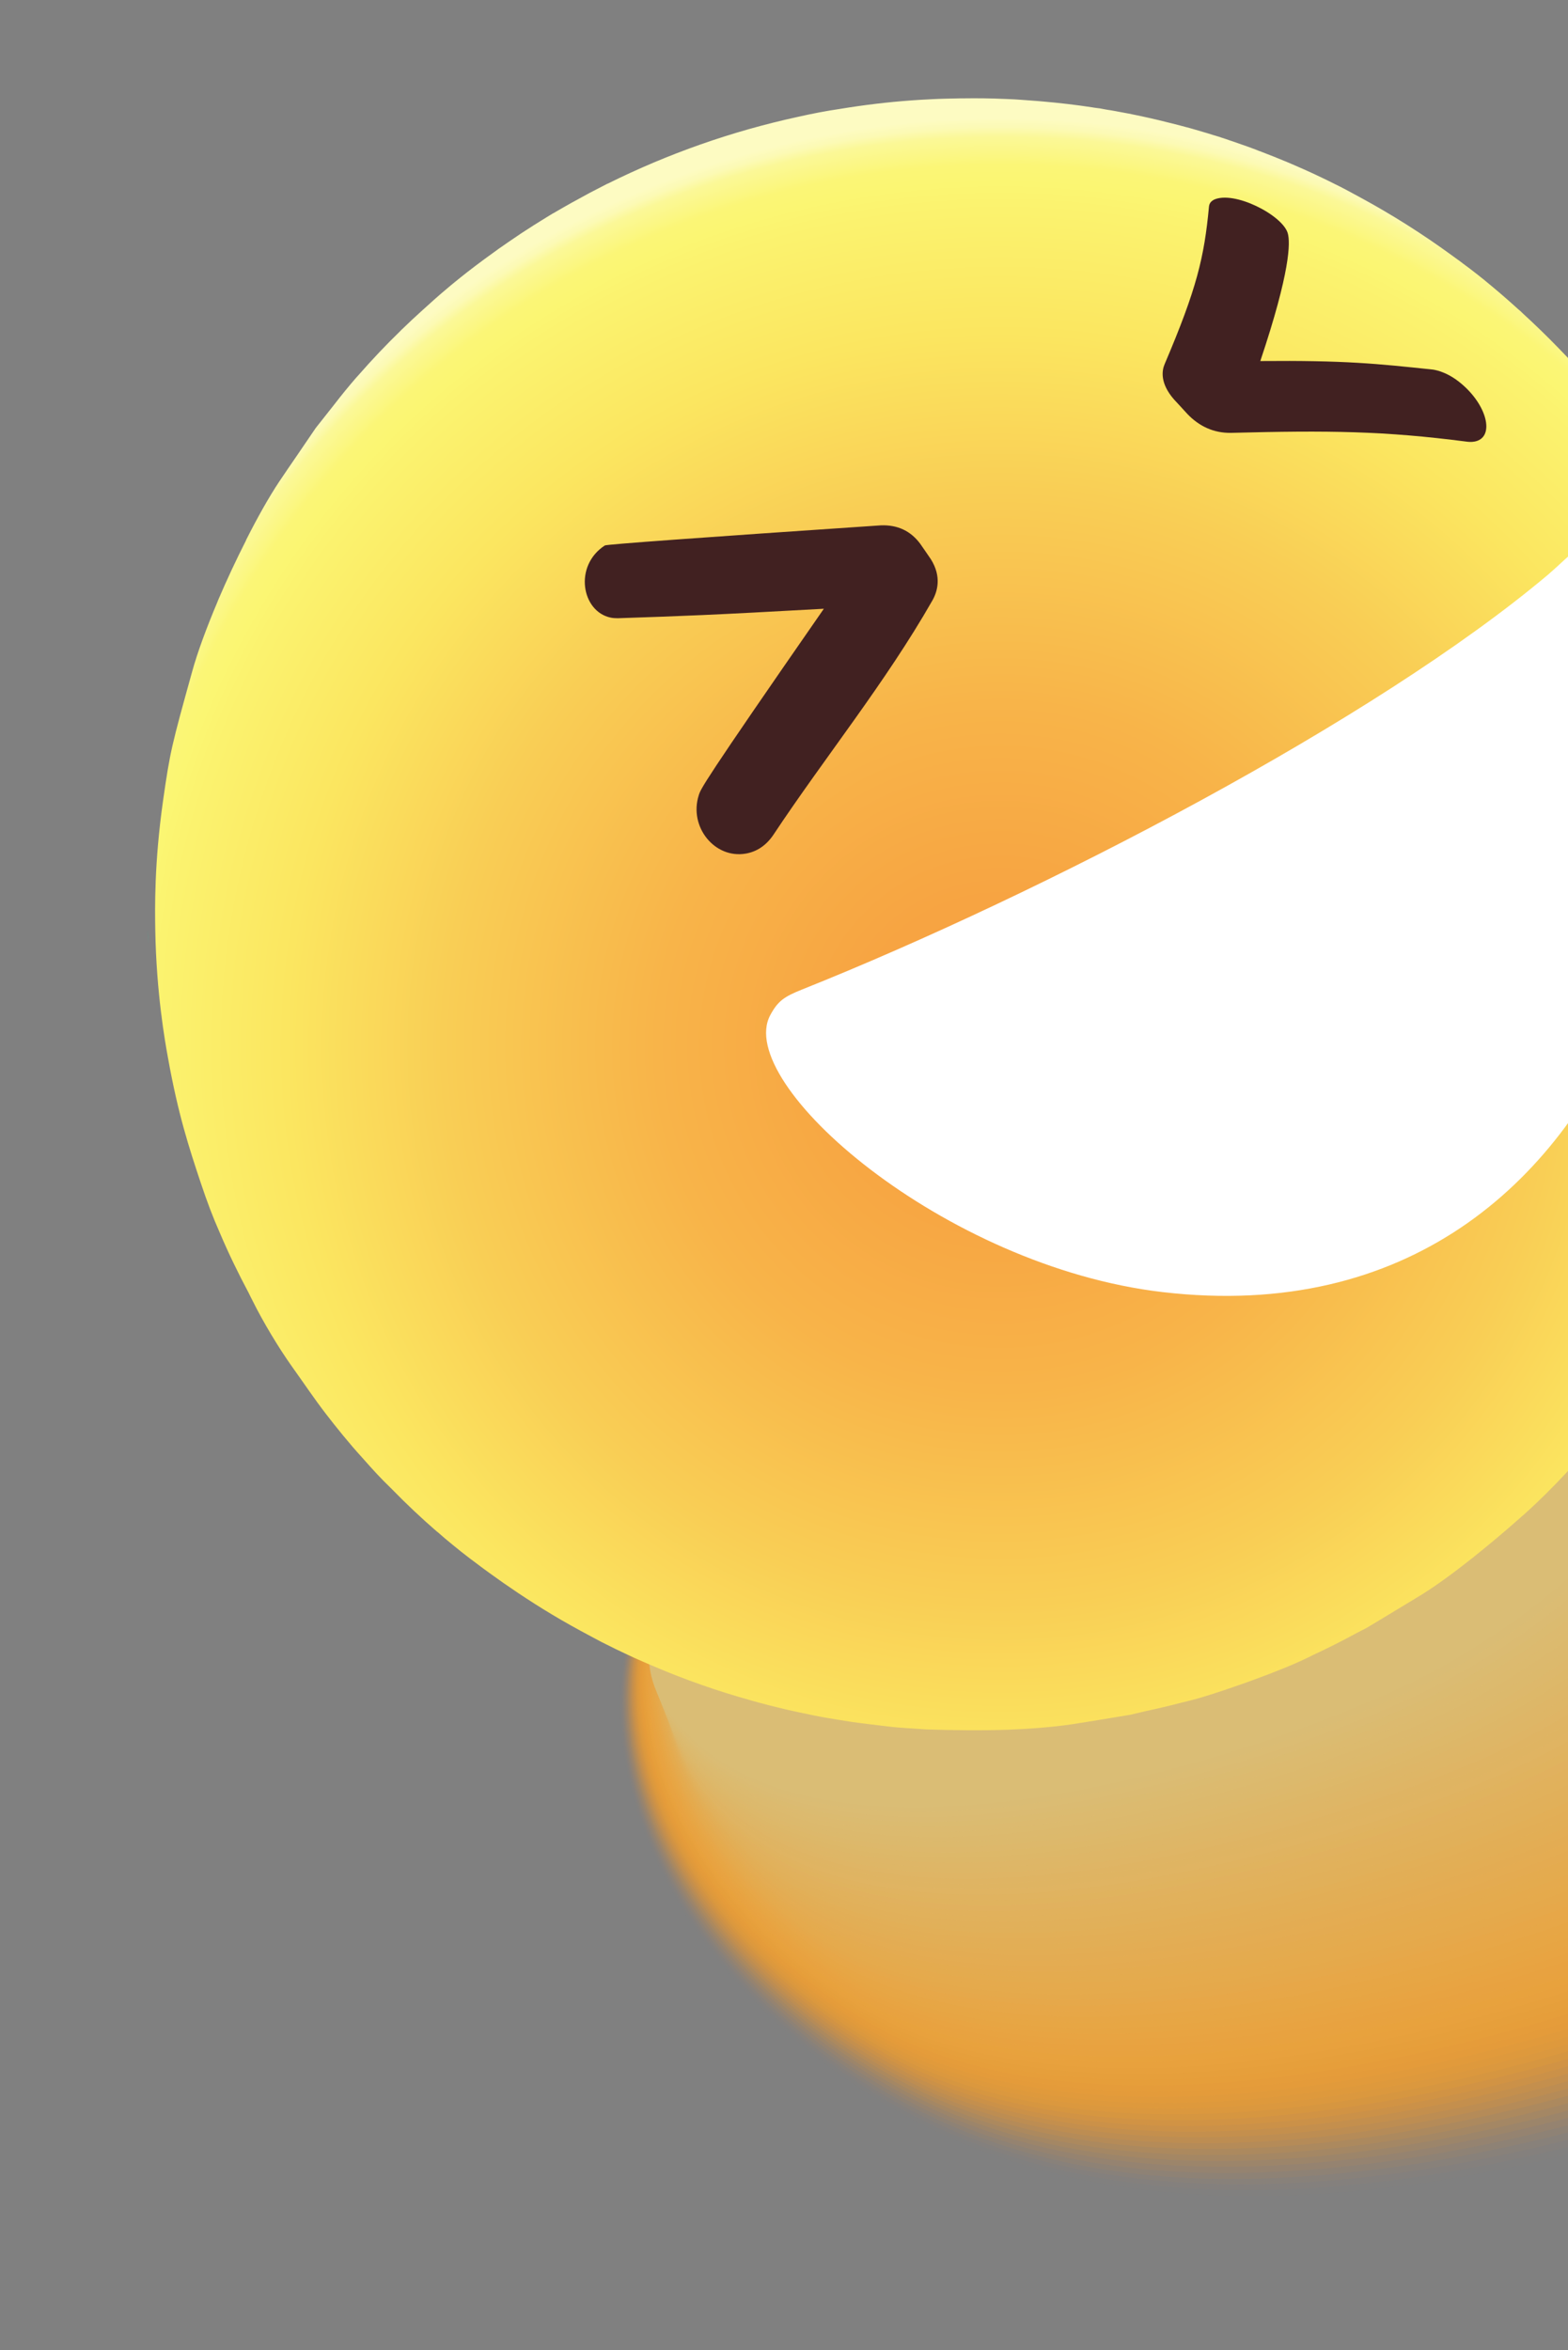 <svg width="317" height="475" viewBox="0 0 317 475" fill="none" xmlns="http://www.w3.org/2000/svg">
<rect x="0" y="0" width="317" height="475" fill="#808080" stroke="none"/>
<g style="mix-blend-mode:multiply">
<g style="mix-blend-mode:multiply" opacity="0.01">
<path d="M215.846 233.678C316.384 177.77 485.385 183.086 490.013 290.128C492.464 343.657 439.506 389.644 382.546 413.476C349.73 427.19 314.619 438.136 280.791 442.165C249.903 445.939 219.915 443.932 194.064 432.961C158.156 417.732 124.597 382.488 125.294 342.973C125.973 300.667 173.222 257.39 215.843 233.697L215.846 233.678Z" fill="#F09725"/>
</g>
<g style="mix-blend-mode:multiply" opacity="0.03">
<path d="M215.601 234.2C315.499 178.804 482.68 184.124 487.67 289.887C490.171 343.027 437.499 388.793 381.082 412.398C348.62 425.979 313.808 436.747 280.264 440.871C249.211 444.703 218.872 442.809 193.085 431.648C157.664 416.324 124.683 381.51 125.573 342.336C126.511 300.479 173.268 257.653 215.603 234.181L215.601 234.2Z" fill="#EF9726"/>
</g>
<g style="mix-blend-mode:multiply" opacity="0.04">
<path d="M215.336 234.72C314.576 179.833 480.114 185.16 485.325 289.665C487.951 342.445 435.472 387.94 379.613 411.359C347.504 424.807 313.004 435.456 279.75 439.638C248.545 443.569 217.858 441.769 192.096 430.413C157.159 415.013 124.739 380.607 125.826 341.756C126.983 300.341 173.283 257.991 215.336 234.72V234.72Z" fill="#EF9827"/>
</g>
<g style="mix-blend-mode:multiply" opacity="0.06">
<path d="M215.091 235.243C313.689 180.886 477.549 186.195 482.982 289.424C485.736 341.825 433.464 387.089 378.127 410.298C346.371 423.613 312.186 434.125 279.221 438.364C246.256 442.602 216.83 440.688 191.112 429.14C156.66 413.663 124.801 379.666 126.1 341.158C127.478 300.187 173.324 258.293 215.089 235.262L215.091 235.243Z" fill="#EF9829"/>
</g>
<g style="mix-blend-mode:multiply" opacity="0.07">
<path d="M214.826 235.763C312.766 181.915 474.982 187.231 480.636 289.203C483.518 341.224 431.437 386.235 376.657 409.259C345.255 422.442 311.402 432.837 278.69 437.109C245.978 441.38 215.779 439.623 190.128 427.866C156.16 412.313 124.862 378.724 126.358 340.538C127.955 300.011 173.328 258.57 214.826 235.763Z" fill="#EE992A"/>
</g>
<g style="mix-blend-mode:multiply" opacity="0.08">
<path d="M214.584 236.266C311.884 182.929 472.439 188.25 478.296 288.942C481.306 340.584 429.433 385.365 375.196 408.161C344.15 421.192 310.605 431.489 278.183 435.817C246.486 440.04 214.773 438.525 189.166 426.576C155.681 410.965 124.946 377.765 126.635 339.921C128.433 299.835 173.368 258.872 214.584 236.266V236.266Z" fill="#EE992B"/>
</g>
<g style="mix-blend-mode:multiply" opacity="0.1">
<path d="M214.339 236.788C310.978 183.98 469.873 189.286 475.973 288.703C479.11 339.966 427.428 384.495 373.749 407.105C343.037 420.001 309.824 430.182 277.693 434.548C245.562 438.913 213.784 437.448 188.201 425.305C155.201 409.618 125.007 376.824 126.929 339.325C128.945 299.703 173.428 259.177 214.358 236.79L214.339 236.788Z" fill="#EE9A2C"/>
</g>
<g style="mix-blend-mode:multiply" opacity="0.11">
<path d="M214.074 237.308C310.074 185.012 467.307 190.322 473.608 288.479C476.873 339.363 425.398 383.661 372.241 406.061C341.882 418.824 308.981 428.887 277.123 433.287C245.264 437.688 212.714 436.381 187.176 424.046C154.657 408.302 125.027 375.896 127.145 338.72C129.381 299.541 173.41 259.471 214.052 237.325L214.074 237.308Z" fill="#EE9A2D"/>
</g>
<g style="mix-blend-mode:multiply" opacity="0.13">
<path d="M213.829 237.83C309.19 186.046 464.76 191.36 471.265 288.238C474.656 338.762 423.374 382.788 370.777 404.983C340.771 417.613 308.182 427.558 276.616 431.996C245.049 436.434 211.705 435.302 186.217 422.736C154.177 406.955 125.113 374.918 127.424 338.083C129.861 299.345 173.434 259.751 213.813 237.809L213.829 237.83Z" fill="#ED9B2E"/>
</g>
<g style="mix-blend-mode:multiply" opacity="0.14">
<path d="M213.585 238.353C308.287 187.077 462.233 192.401 468.94 288.019C472.458 338.163 421.384 381.959 369.328 403.947C339.675 416.444 307.417 426.273 276.121 430.765C244.825 435.258 210.711 434.265 185.267 421.506C153.69 405.666 125.189 374.018 127.736 337.51C130.392 299.216 173.511 260.077 213.604 238.355L213.585 238.353Z" fill="#ED9B2F"/>
</g>
<g style="mix-blend-mode:multiply" opacity="0.15">
<path d="M213.32 238.873C307.38 188.128 459.667 193.437 466.577 287.775C470.223 337.541 419.339 381.083 367.842 402.886C338.542 415.25 306.594 424.98 275.592 429.491C244.59 434.001 209.68 433.203 184.263 420.23C153.166 404.352 125.231 373.074 127.971 336.907C130.845 299.076 173.512 260.374 213.317 238.892L213.32 238.873Z" fill="#ED9C31"/>
</g>
<g style="mix-blend-mode:multiply" opacity="0.17">
<path d="M213.077 239.376C306.479 189.14 457.123 194.456 464.256 287.517C468.03 336.903 417.354 380.215 366.38 401.788C337.434 414.02 305.798 423.632 275.068 428.177C242.4 433.028 208.676 432.085 183.284 418.917C152.664 403.022 125.297 372.093 128.233 336.248C131.308 298.858 173.538 260.635 213.06 239.354L213.077 239.376Z" fill="#EC9D32"/>
</g>
<g style="mix-blend-mode:multiply" opacity="0.18">
<path d="M212.832 239.898C305.594 190.174 454.596 195.497 461.911 287.295C465.81 336.322 415.327 379.362 364.911 400.749C336.299 412.846 304.994 422.342 274.553 426.944C241.715 431.891 207.659 431.065 182.317 417.666C152.176 401.733 125.356 371.171 128.525 335.673C131.819 298.726 173.575 260.956 212.832 239.898V239.898Z" fill="#EC9D33"/>
</g>
<g style="mix-blend-mode:multiply" opacity="0.2">
<path d="M212.587 240.421C304.688 191.225 452.069 196.538 459.587 287.057C463.634 335.706 413.339 378.514 363.464 399.693C335.208 411.638 304.229 421.057 274.064 425.675C241.074 430.721 206.667 430.008 181.372 416.397C151.709 400.446 125.454 370.254 128.819 335.077C132.311 298.591 173.635 261.261 212.604 240.443L212.587 240.421Z" fill="#EC9E34"/>
</g>
<g style="mix-blend-mode:multiply" opacity="0.21">
<path d="M212.344 240.924C303.806 192.24 449.525 197.557 457.245 286.816C461.419 335.086 411.314 377.641 362 398.615C334.097 410.427 303.43 419.728 273.537 424.381C240.374 429.544 205.658 428.929 180.371 415.102C151.165 399.13 125.479 369.288 129.059 334.435C132.639 299.583 173.642 261.519 212.325 240.921L212.344 240.924Z" fill="#EB9E35"/>
</g>
<g style="mix-blend-mode:multiply" opacity="0.23">
<path d="M212.1 241.446C302.922 193.273 446.998 198.598 454.921 286.577C459.221 334.487 409.327 376.792 360.553 397.559C333.003 409.238 302.646 418.44 273.047 423.111C239.733 428.373 204.666 427.872 179.428 413.814C150.7 397.824 125.582 368.332 129.375 333.823C133.289 298.222 173.721 261.826 212.121 241.429L212.1 241.446Z" fill="#EB9F36"/>
</g>
<g style="mix-blend-mode:multiply" opacity="0.24">
<path d="M211.854 241.969C302.018 194.305 444.49 199.641 452.576 286.355C457.003 333.886 407.299 375.939 359.064 396.518C331.868 408.064 301.82 417.167 272.513 421.875C239.026 427.254 203.65 426.851 178.439 412.579C150.185 396.591 125.619 367.426 129.627 333.242C133.636 299.058 173.74 262.144 211.852 241.988L211.854 241.969Z" fill="#EB9F37"/>
</g>
<g style="mix-blend-mode:multiply" opacity="0.25">
<path d="M211.612 242.472C301.134 195.339 441.966 200.662 450.236 286.095C454.81 333.249 405.295 375.068 357.603 395.42C330.76 406.834 301.043 415.821 271.99 420.562C238.349 426.059 202.624 425.75 177.461 411.266C149.664 395.258 125.683 366.465 129.908 332.605C134.239 297.909 173.766 262.405 211.612 242.472V242.472Z" fill="#EAA039"/>
</g>
<g style="mix-blend-mode:multiply" opacity="0.27">
<path d="M211.367 242.994C300.23 196.37 439.439 201.703 447.912 285.856C452.612 332.651 403.29 374.198 356.156 394.364C329.647 405.643 300.259 414.534 271.5 419.292C237.688 424.886 201.649 424.715 176.496 409.995C149.174 393.989 125.744 365.524 130.184 331.988C134.714 297.752 173.806 262.707 211.369 242.975L211.367 242.994Z" fill="#EAA03A"/>
</g>
<g style="mix-blend-mode:multiply" opacity="0.28">
<path d="M211.144 243.5C299.368 197.387 436.953 202.729 445.589 285.617C450.436 332.035 401.304 373.33 354.709 393.308C328.553 404.454 299.474 413.246 271.007 418.042C237.023 423.752 200.674 423.68 175.551 408.727C148.682 392.738 125.823 364.604 130.478 331.393C135.133 298.182 173.866 263.011 211.141 243.519L211.144 243.5Z" fill="#EAA13B"/>
</g>
<g style="mix-blend-mode:multiply" opacity="0.3">
<path d="M210.899 244.022C298.462 198.438 434.446 203.773 443.266 285.379C448.238 331.437 399.297 372.479 353.245 392.23C327.442 403.243 298.693 411.939 270.481 416.748C236.343 422.577 199.643 422.618 174.57 407.434C148.175 391.447 125.887 363.643 130.755 330.776C135.683 297.441 173.909 263.294 210.899 244.022V244.022Z" fill="#E9A23C"/>
</g>
<g style="mix-blend-mode:multiply" opacity="0.31">
<path d="M210.656 244.525C297.58 199.453 431.941 204.797 440.923 285.138C446.042 330.819 397.292 371.609 351.779 391.172C326.329 402.052 297.889 410.649 269.972 415.476C235.663 421.402 198.649 421.58 173.605 406.163C148.562 390.745 125.948 362.701 131.032 330.158C136.116 297.616 173.93 263.593 210.656 244.525Z" fill="#E9A23D"/>
</g>
<g style="mix-blend-mode:multiply" opacity="0.32">
<path d="M210.431 245.05C296.696 200.487 429.453 205.843 438.619 284.901C443.864 330.223 395.304 370.76 350.351 390.118C325.257 400.846 297.143 409.367 269.499 414.229C235.036 420.273 197.691 420.567 172.658 404.913C147.625 389.26 126.024 361.801 131.324 329.582C136.651 297.15 173.987 263.917 210.426 245.089L210.431 245.05Z" fill="#E9A33E"/>
</g>
<g style="mix-blend-mode:multiply" opacity="0.34">
<path d="M210.188 245.553C295.814 201.501 426.948 206.867 436.279 284.641C441.671 329.586 393.301 369.87 348.889 389.021C324.149 399.616 296.344 408.038 268.994 412.918C234.358 419.078 196.701 419.491 171.701 403.584C146.68 387.675 126.093 360.801 131.628 328.909C137.162 297.018 174.057 264.144 210.21 245.536L210.188 245.553Z" fill="#E9A33F"/>
</g>
<g style="mix-blend-mode:multiply" opacity="0.35">
<path d="M209.965 246.059C294.949 202.538 424.482 207.895 433.975 284.405C439.512 328.992 391.314 369.022 347.442 387.965C323.036 398.425 295.558 406.77 268.485 411.645C233.695 417.925 195.687 418.451 170.736 402.313C146.169 386.422 126.172 359.881 131.902 328.311C137.633 296.742 174.095 264.465 209.965 246.059V246.059Z" fill="#E8A441"/>
</g>
<g style="mix-blend-mode:multiply" opacity="0.37">
<path d="M209.739 246.584C294.064 203.572 422.013 208.944 431.651 284.166C437.316 328.374 389.328 368.154 345.995 386.909C321.942 397.236 294.792 405.485 267.995 410.376C233.032 416.772 194.712 417.416 169.791 401.044C144.87 384.673 126.25 358.961 132.198 327.697C138.147 296.432 174.138 264.747 209.742 246.564L209.739 246.584Z" fill="#E8A442"/>
</g>
<g style="mix-blend-mode:multiply" opacity="0.38">
<path d="M209.516 247.089C293.202 204.589 419.546 209.973 429.328 283.927C435.137 327.778 387.32 367.303 344.551 385.833C320.851 396.028 294.011 404.178 267.505 409.106C232.388 415.621 193.735 416.4 168.848 399.756C143.962 383.112 126.333 358.003 132.514 327.084C138.636 296.475 174.219 265.035 209.536 247.092L209.516 247.089Z" fill="#E8A543"/>
</g>
<g style="mix-blend-mode:multiply" opacity="0.39">
<path d="M209.293 247.595C292.32 205.603 417.08 211.002 427.026 283.672C432.98 327.165 385.357 366.418 343.125 384.76C319.779 394.822 293.265 402.895 267.017 407.817C231.747 414.451 192.762 415.346 167.886 398.466C144.667 382.708 126.395 357.061 132.794 326.448C139.193 295.834 174.262 265.317 209.296 247.575L209.293 247.595Z" fill="#E7A544"/>
</g>
<g style="mix-blend-mode:multiply" opacity="0.41">
<path d="M209.07 248.1C291.456 206.639 414.614 212.03 424.703 283.433C430.804 326.55 383.35 365.567 341.659 383.702C318.666 393.631 292.461 401.605 266.508 406.545C231.065 413.295 191.746 414.325 166.922 397.195C144.152 381.475 126.454 356.139 133.068 325.85C139.683 295.561 174.303 265.619 209.051 248.098L209.07 248.1Z" fill="#E7A645"/>
</g>
<g style="mix-blend-mode:multiply" opacity="0.42">
<path d="M208.867 248.608C290.593 207.657 412.168 213.062 422.421 283.18C428.667 325.94 381.406 364.685 340.256 382.612C317.616 392.408 291.738 400.306 266.06 405.261C230.463 412.13 190.81 413.295 166.019 395.912C143.696 380.249 126.557 355.183 133.423 325.242C140.29 295.302 174.404 265.909 208.884 248.63L208.867 248.608Z" fill="#E7A646"/>
</g>
<g style="mix-blend-mode:multiply" opacity="0.44">
<path d="M208.641 249.133C289.728 208.693 409.718 214.113 420.098 282.941C426.491 325.324 379.398 363.834 338.809 381.556C316.525 391.2 290.954 399.018 265.55 403.989C229.78 410.974 189.813 412.277 165.056 394.621C143.182 379.016 126.618 354.241 133.703 324.606C140.58 295.814 174.447 266.192 208.643 249.114L208.641 249.133Z" fill="#E6A747"/>
</g>
<g style="mix-blend-mode:multiply" opacity="0.45">
<path d="M208.437 249.641C288.883 209.732 407.291 215.147 417.813 282.708C424.351 324.733 377.451 362.971 337.401 380.505C315.45 390.014 290.225 397.757 265.099 402.725C229.173 409.848 188.855 411.264 164.131 393.355C142.682 377.825 126.716 353.324 134.035 324.015C141.111 295.684 174.546 266.501 208.457 249.644L208.437 249.641Z" fill="#E6A849"/>
</g>
<g style="mix-blend-mode:multiply" opacity="0.46">
<path d="M208.234 250.149C288.021 210.749 404.866 216.161 415.512 282.452C422.195 324.12 375.466 362.103 335.956 379.429C314.359 388.805 289.463 396.453 264.609 401.455C228.529 408.697 187.875 410.268 163.186 392.086C142.184 376.613 126.794 352.404 134.332 323.4C141.87 294.397 174.608 266.786 208.231 250.169L208.234 250.149Z" fill="#E6A84A"/>
</g>
<g style="mix-blend-mode:multiply" opacity="0.48">
<path d="M208.03 250.657C287.178 211.768 402.459 217.197 413.228 282.218C420.077 323.512 373.519 361.24 334.55 378.359C313.307 387.602 288.717 395.17 264.141 400.169C227.888 407.527 186.919 409.235 162.263 390.801C141.687 375.402 126.878 351.445 134.648 322.788C142.081 295.374 174.668 267.091 208.028 250.677L208.03 250.657Z" fill="#E5A94B"/>
</g>
<g style="mix-blend-mode:multiply" opacity="0.49">
<path d="M207.827 251.165C286.316 212.785 400.032 218.231 410.926 281.963C417.92 322.899 371.534 360.372 333.126 377.286C312.235 386.396 287.972 393.888 263.673 398.882C227.264 406.378 185.942 408.22 161.342 389.496C141.212 374.174 126.981 350.489 134.988 322.139C142.996 293.79 174.774 267.342 207.849 251.148L207.827 251.165Z" fill="#E5A94C"/>
</g>
<g style="mix-blend-mode:multiply" opacity="0.51">
<path d="M207.623 251.673C285.47 213.824 397.624 219.268 408.622 281.727C415.78 322.308 369.568 359.507 331.698 376.232C311.161 385.21 287.204 392.622 263.202 397.615C226.617 405.247 184.962 407.224 160.397 388.227C140.692 372.98 127.039 349.567 135.282 321.544C143.075 295.026 174.834 267.646 207.62 251.693L207.623 251.673Z" fill="#E5AA4D"/>
</g>
<g style="mix-blend-mode:multiply" opacity="0.52">
<path d="M207.439 252.184C284.627 214.844 395.236 220.306 406.36 281.476C413.666 321.681 367.622 358.644 330.295 375.142C310.111 383.987 286.481 391.323 262.754 396.331C226.015 404.082 184.021 406.232 159.494 386.944C140.212 371.791 127.14 348.63 135.618 320.934C143.589 294.875 174.933 267.955 207.436 252.203L207.439 252.184Z" fill="#E5AA4E"/>
</g>
<g style="mix-blend-mode:multiply" opacity="0.54">
<path d="M207.257 252.675C283.806 215.846 392.872 221.309 404.081 281.204C411.55 321.054 365.68 357.742 328.892 374.052C309.042 382.762 285.76 390.004 262.289 395.025C225.394 402.914 183.046 405.197 158.576 385.62C139.72 370.54 127.226 347.652 135.961 320.266C144.111 294.665 175.042 268.187 207.26 252.655L207.257 252.675Z" fill="#E4AB4F"/>
</g>
<g style="mix-blend-mode:multiply" opacity="0.55">
<path d="M207.073 253.185C282.961 216.885 390.483 222.348 401.815 280.972C409.449 320.468 363.762 356.962 327.503 373.004C308.023 381.603 285.031 388.743 261.857 393.763C224.806 401.79 182.102 404.226 157.688 384.359C139.256 369.373 127.362 346.74 136.313 319.678C144.641 294.535 175.14 268.496 207.09 253.207L207.073 253.185Z" fill="#E4AB50"/>
</g>
<g style="mix-blend-mode:multiply" opacity="0.56">
<path d="M206.908 253.698C282.157 217.91 388.134 223.392 399.553 280.722C407.351 319.862 361.835 356.101 326.119 371.916C306.993 380.383 284.327 387.446 261.428 392.481C224.203 400.625 181.161 403.235 156.785 383.076C138.775 368.184 127.463 345.803 136.65 319.049C145.138 294.361 175.242 268.786 206.908 253.698V253.698Z" fill="#E4AC52"/>
</g>
<g style="mix-blend-mode:multiply" opacity="0.58">
<path d="M206.724 254.209C281.333 218.932 385.767 224.414 397.288 280.491C405.253 319.257 359.888 355.239 324.711 370.865C305.938 379.199 283.597 386.205 260.957 391.214C223.577 399.496 180.179 402.258 155.859 381.809C138.273 367.012 127.544 344.864 136.983 318.459C145.65 294.229 175.341 269.096 206.722 254.228L206.724 254.209Z" fill="#E3AD53"/>
</g>
<g style="mix-blend-mode:multiply" opacity="0.59">
<path d="M206.562 254.702C280.513 219.934 383.44 225.441 395.028 280.221C403.157 318.632 357.964 354.359 323.328 369.778C304.908 377.979 282.873 384.905 260.531 389.913C222.994 398.333 179.24 401.247 154.98 380.49C137.814 365.806 127.649 343.889 137.346 317.793C146.171 294.019 175.469 269.33 206.564 254.683L206.562 254.702Z" fill="#E3AD54"/>
</g>
<g style="mix-blend-mode:multiply" opacity="0.61">
<path d="M206.416 255.218C279.725 220.981 381.132 226.47 392.804 279.975C401.1 318.012 356.059 353.481 321.983 368.695C303.916 376.764 282.208 383.613 260.143 388.617C222.45 397.175 178.319 400.259 154.138 379.195C137.375 364.602 127.81 342.94 137.742 317.171C146.746 293.855 175.609 269.625 206.438 255.201L206.416 255.218Z" fill="#E3AE55"/>
</g>
<g style="mix-blend-mode:multiply" opacity="0.62">
<path d="M206.252 255.731C278.902 222.003 378.802 227.516 390.54 279.744C399.019 317.429 354.129 352.64 320.594 367.647C302.881 375.582 281.499 382.355 259.69 387.372C221.841 396.068 177.351 399.323 153.209 377.948C136.868 363.468 127.886 342.04 138.075 316.581C147.238 293.721 175.708 269.934 206.252 255.731V255.731Z" fill="#E2AE56"/>
</g>
<g style="mix-blend-mode:multiply" opacity="0.63">
<path d="M206.109 256.227C278.12 223.01 376.497 228.526 388.299 279.476C396.943 316.806 352.207 351.741 319.21 366.559C301.831 374.36 280.795 381.058 259.263 386.071C221.255 394.925 176.39 398.33 152.33 376.629C136.39 362.26 127.992 341.064 138.435 315.935C147.757 293.53 175.834 270.188 206.092 256.205L206.109 256.227Z" fill="#E2AF57"/>
</g>
<g style="mix-blend-mode:multiply" opacity="0.65">
<path d="M205.983 256.745C277.333 224.057 374.208 229.558 386.092 279.252C394.922 316.211 350.336 350.907 317.882 365.499C300.856 373.166 280.125 379.805 258.892 384.797C220.728 393.789 175.485 397.363 151.504 375.356C135.965 361.098 128.15 340.135 138.867 315.337C148.349 293.388 176.029 270.509 206.003 256.747L205.983 256.745Z" fill="#E2AF58"/>
</g>
<g style="mix-blend-mode:multiply" opacity="0.66">
<path d="M205.86 257.244C276.571 225.067 371.942 230.573 383.872 278.987C392.885 315.593 348.433 350.011 316.538 364.416C299.868 371.932 279.46 378.513 258.483 383.518C220.163 392.648 174.539 396.411 150.64 374.078C135.502 359.93 128.273 339.181 139.244 314.713C148.888 293.2 176.153 270.782 205.86 257.244V257.244Z" fill="#E1B05A"/>
</g>
<g style="mix-blend-mode:multiply" opacity="0.68">
<path d="M205.737 257.742C275.808 226.077 369.692 231.61 381.667 278.744C390.886 314.981 346.564 349.158 315.21 363.356C298.893 370.739 278.812 377.243 258.112 382.244C219.633 391.532 173.613 395.461 149.795 372.802C135.055 358.785 128.431 338.252 139.638 314.111C149.421 293.051 176.313 271.08 205.734 257.762L205.737 257.742Z" fill="#E1B05B"/>
</g>
<g style="mix-blend-mode:multiply" opacity="0.69">
<path d="M205.63 258.263C275.043 227.106 367.445 232.627 379.463 278.501C388.866 314.385 344.679 348.283 313.885 362.276C297.921 369.526 278.163 375.973 257.744 380.95C219.106 390.396 172.708 394.495 148.974 371.49C134.636 357.584 128.575 337.281 140.078 313.455C150.02 292.851 176.516 271.343 205.652 258.246L205.63 258.263Z" fill="#E1B15C"/>
</g>
<g style="mix-blend-mode:multiply" opacity="0.7">
<path d="M205.526 258.764C274.297 228.138 365.217 233.647 377.281 278.241C386.889 313.756 342.834 347.393 312.559 361.196C296.949 368.313 277.518 374.683 257.373 379.676C218.579 389.26 171.779 393.564 148.148 370.217C134.209 356.441 128.734 336.352 140.491 312.855C150.573 292.704 176.695 271.643 205.546 258.766L205.526 258.764Z" fill="#E1B15D"/>
</g>
<g style="mix-blend-mode:multiply" opacity="0.72">
<path d="M205.442 259.267C273.555 229.151 363.009 234.67 375.097 278C384.891 313.144 340.966 346.54 311.251 360.138C295.975 367.12 276.887 373.435 257.003 378.402C218.05 388.144 170.833 392.612 147.322 368.944C133.762 355.296 128.896 335.403 140.907 312.236C151.131 292.519 176.858 271.921 205.442 259.267V259.267Z" fill="#E0B25E"/>
</g>
<g style="mix-blend-mode:multiply" opacity="0.73">
<path d="M205.358 259.771C272.831 230.166 360.821 235.695 372.934 277.743C382.953 312.519 339.141 345.654 309.967 359.043C295.044 365.893 276.263 372.129 256.676 377.094C217.565 386.994 169.945 391.667 146.521 367.634C133.34 354.114 129.059 334.435 141.364 311.602C151.747 292.34 177.078 272.207 205.377 259.773L205.358 259.771Z" fill="#E0B35F"/>
</g>
<g style="mix-blend-mode:multiply" opacity="0.75">
<path d="M205.29 260.296C272.102 231.219 358.651 236.722 370.766 277.524C380.991 311.931 337.289 344.823 308.676 358.007C294.106 364.724 275.649 370.903 256.341 375.845C217.091 385.904 169.033 390.759 145.734 366.366C132.952 352.976 129.24 333.489 141.816 311.007C152.341 292.179 177.296 272.512 205.31 260.299L205.29 260.296Z" fill="#E0B360"/>
</g>
<g style="mix-blend-mode:multiply" opacity="0.76">
<path d="M205.226 260.802C271.398 232.237 356.485 237.73 368.604 277.266C379.054 311.307 335.464 343.936 307.37 356.93C293.156 363.494 275.023 369.616 255.971 374.571C216.562 384.788 168.063 389.843 144.908 365.093C132.505 351.831 129.401 332.541 142.232 310.388C152.897 292.013 177.478 272.792 205.206 260.8L205.226 260.802Z" fill="#DFB462"/>
</g>
<g style="mix-blend-mode:multiply" opacity="0.77">
<path d="M205.18 261.311C270.694 233.255 354.354 238.762 366.477 277.033C377.152 310.707 333.654 343.09 306.122 355.86C292.262 362.292 274.452 368.356 255.68 373.287C216.11 383.682 167.189 388.94 144.163 363.811C132.139 350.676 129.621 331.599 142.745 309.781C153.533 291.838 177.754 273.104 205.197 261.333L205.18 261.311Z" fill="#DFB463"/>
</g>
<g style="mix-blend-mode:multiply" opacity="0.79">
<path d="M205.154 261.822C270.028 234.277 352.248 239.758 364.353 276.781C375.253 310.088 331.868 342.208 304.875 354.79C291.368 361.089 273.882 367.095 255.39 372.004C215.68 382.558 166.28 388.012 143.4 362.506C131.734 349.516 129.806 330.614 143.224 309.131C154.154 291.62 177.979 273.351 205.156 261.802L205.154 261.822Z" fill="#DFB564"/>
</g>
<g style="mix-blend-mode:multiply" opacity="0.8">
<path d="M205.128 262.333C269.361 235.319 350.14 240.774 362.249 276.531C373.397 309.454 330.082 341.327 303.647 353.722C290.474 359.886 273.334 365.818 255.098 370.74C215.227 381.471 165.382 387.146 142.653 361.243C131.366 348.381 130.026 329.673 143.715 308.541C154.785 291.484 178.237 273.661 205.128 262.333V262.333Z" fill="#DEB565"/>
</g>
<g style="mix-blend-mode:multiply" opacity="0.82">
<path d="M205.122 262.846C268.696 236.341 348.071 241.794 360.143 276.3C371.537 308.839 328.311 340.486 302.4 352.652C289.58 358.684 272.764 364.558 254.807 369.456C214.797 380.348 164.47 386.237 141.907 359.961C130.977 347.243 130.232 328.691 144.231 307.914C155.423 291.289 178.516 273.954 205.122 262.846V262.846Z" fill="#DEB666"/>
</g>
<g style="mix-blend-mode:multiply" opacity="0.83">
<path d="M205.137 263.343C268.072 237.35 346.025 242.778 358.079 276.035C369.74 308.194 326.566 339.59 301.213 351.57C288.746 357.469 272.254 363.286 254.577 368.161C214.426 379.232 163.597 385.334 141.222 358.666C130.672 346.076 130.514 327.718 144.785 307.293C156.119 291.101 178.836 274.232 205.156 263.345L205.137 263.343Z" fill="#DEB667"/>
</g>
<g style="mix-blend-mode:multiply" opacity="0.85">
<path d="M205.15 263.859C267.424 238.394 343.978 243.782 355.992 275.807C367.92 307.584 324.817 338.732 300.002 350.525C287.891 356.271 271.72 362.051 254.302 366.918C214.008 378.17 162.658 384.482 140.475 357.403C130.281 344.958 130.715 326.774 145.296 306.706C156.755 290.925 179.093 274.542 205.148 263.878L205.15 263.859Z" fill="#DDB768"/>
</g>
<g style="mix-blend-mode:multiply" opacity="0.86">
<path d="M205.182 264.377C266.817 239.424 341.97 244.79 353.946 275.565C366.142 306.941 323.087 337.877 298.835 349.445C287.077 355.059 271.23 360.781 254.092 365.625C213.637 377.054 161.782 383.598 139.809 356.111C129.973 343.811 131 325.782 145.872 306.068C157.454 290.718 179.433 274.823 205.204 264.36L205.182 264.377Z" fill="#DDB86A"/>
</g>
<g style="mix-blend-mode:multiply" opacity="0.87">
<path d="M205.234 264.898C266.21 240.454 339.983 245.782 351.9 275.322C364.385 306.3 321.359 337.003 297.646 348.383C286.222 353.861 270.74 359.512 253.86 364.349C213.261 375.977 160.882 382.75 139.123 354.836C129.627 342.659 131.264 324.807 146.424 305.466C158.129 290.548 179.751 275.121 205.234 264.898V264.898Z" fill="#DDB86B"/>
</g>
<g style="mix-blend-mode:multiply" opacity="0.89">
<path d="M205.286 265.419C265.623 241.486 338.016 246.776 349.852 275.099C362.647 305.662 319.649 336.151 296.474 347.342C285.403 352.688 270.246 358.281 253.645 363.095C212.904 374.903 159.962 381.9 138.453 353.583C129.314 341.55 131.525 323.852 147.015 304.869C158.845 290.363 180.107 275.424 205.306 265.422L205.286 265.419Z" fill="#DCB96C"/>
</g>
<g style="mix-blend-mode:multiply" opacity="0.9">
<path d="M205.358 265.943C265.052 242.541 336.049 247.769 347.845 274.861C360.951 305.009 317.958 335.301 295.343 346.287C284.626 351.5 269.792 357.036 253.449 361.844C212.564 373.85 159.057 381.092 137.785 352.31C128.984 340.42 131.808 322.879 147.586 304.27C159.542 290.175 180.423 275.741 205.358 265.943V265.943Z" fill="#DCB96D"/>
</g>
<g style="mix-blend-mode:multiply" opacity="0.92">
<path d="M205.451 266.449C264.486 243.556 334.145 248.732 345.838 274.623C359.295 304.342 316.255 334.39 294.215 345.213C283.836 350.252 269.341 355.771 253.278 360.556C212.269 372.764 158.159 380.225 137.159 351.023C128.698 339.256 132.115 321.87 148.202 303.636C160.282 289.954 180.804 276.008 205.451 266.449V266.449Z" fill="#DCBA6E"/>
</g>
<g style="mix-blend-mode:multiply" opacity="0.93">
<path d="M205.542 266.975C263.938 244.594 332.219 249.712 343.851 274.388C357.643 303.655 314.605 333.525 293.085 344.158C283.059 349.064 268.888 354.526 253.105 359.287C211.951 371.694 157.235 379.414 136.53 349.756C128.408 338.13 132.42 320.88 148.832 303.045C161.038 289.773 181.2 276.316 205.561 266.978L205.542 266.975Z" fill="#DCBA6F"/>
</g>
<g style="mix-blend-mode:multiply" opacity="0.94">
<path d="M205.652 267.504C263.387 245.651 330.332 250.696 341.86 274.173C356.026 302.992 312.931 332.697 291.971 343.125C282.299 347.898 268.451 353.303 252.926 358.057C211.628 370.664 156.288 378.62 135.899 348.507C128.114 337.024 132.722 319.91 149.442 302.45C161.753 289.588 181.573 276.641 205.652 267.504V267.504Z" fill="#DBBB70"/>
</g>
<g style="mix-blend-mode:multiply" opacity="0.96">
<path d="M205.782 268.035C262.878 246.693 328.468 251.664 339.912 273.943C354.474 302.299 311.32 331.838 290.901 342.058C281.582 346.698 268.078 352.048 252.813 356.777C211.388 369.604 155.386 377.792 135.331 347.228C127.867 335.865 133.088 318.909 150.113 301.844C162.552 289.374 181.991 276.932 205.801 268.037L205.782 268.035Z" fill="#DBBB72"/>
</g>
<g style="mix-blend-mode:multiply" opacity="0.97">
<path d="M205.911 268.566C262.349 247.733 326.605 252.612 337.944 273.71C352.926 301.566 309.668 330.993 289.809 341.008C280.824 345.513 267.663 350.808 252.679 355.513C211.109 368.54 154.439 376.998 134.722 345.963C127.596 334.742 133.415 317.902 150.762 301.255C163.329 289.177 182.406 277.242 205.931 268.568L205.911 268.566Z" fill="#DBBC73"/>
</g>
<g style="mix-blend-mode:multiply" opacity="0.99">
<path d="M206.06 269.099C261.858 248.778 324.765 253.543 336.012 273.502C351.414 300.858 308.074 330.156 288.734 339.98C280.102 344.352 267.265 349.59 252.541 354.269C210.844 367.517 153.47 376.221 134.129 344.72C127.324 333.619 133.759 316.918 151.411 300.665C164.104 289 182.818 277.572 206.06 269.099V269.099Z" fill="#DABC74"/>
</g>
<g style="mix-blend-mode:multiply">
<path d="M252.426 353.008C210.6 366.496 152.502 375.444 133.562 343.44C122.423 324.643 151.053 289.423 206.212 269.613C261.349 249.82 322.927 254.454 334.066 273.252C349.952 300.077 306.444 329.294 287.667 338.893C279.389 343.133 266.873 348.333 252.429 352.989L252.426 353.008Z" fill="#DABD75"/>
</g>
</g>
<path d="M360.73 196.613C360.747 196.476 360.765 196.34 360.782 196.204C360.857 195.462 361.222 190.919 361.178 184.168C361.175 183.574 361.175 182.961 361.153 182.364C361.143 181.512 361.119 180.619 361.095 179.726C360.457 157.864 355.476 136.71 346.77 117.295C346.755 117.254 346.721 117.21 346.709 117.149C345.755 115.029 344.757 112.942 343.736 110.872C338.76 100.936 332.803 91.547 325.932 82.812C322.726 78.662 318.708 74.052 315.174 70.453C312.799 67.993 310.317 65.597 307.786 63.274C307.663 63.16 307.541 63.025 307.418 62.911L307.078 62.63C306.634 62.236 306.209 61.846 305.765 61.452C304.115 59.975 302.351 58.462 300.399 56.867C300.399 56.867 300.256 56.75 300.185 56.681C299.253 55.929 298.265 55.149 297.238 54.365C296.77 54.008 296.299 53.67 295.83 53.314C295.435 53.006 295.056 52.72 294.638 52.429C294.313 52.189 294.005 51.972 293.679 51.732C287.711 47.366 281.419 43.374 274.796 39.795C273.096 38.865 271.781 38.162 271.001 37.765L269.811 37.177L268.64 36.592C268.64 36.592 268.528 36.538 268.472 36.511L268.212 36.379C267.634 36.107 266.851 35.729 266.273 35.457L265.993 35.323C265.993 35.323 265.806 35.239 265.714 35.188L264.387 34.583C263.865 34.337 263.153 34.029 262.628 33.803L261.092 33.131C260.81 33.016 260.511 32.879 260.229 32.763C260.134 32.731 260.059 32.702 259.967 32.651L259.665 32.533C259.495 32.471 259.327 32.391 259.177 32.332L257.466 31.637C257.033 31.463 256.506 31.257 256.034 31.078C255.582 30.901 255.13 30.724 254.678 30.548L254.619 30.54C254.337 30.425 254.036 30.307 253.754 30.192C253.227 29.986 252.602 29.767 252.091 29.583L250.917 29.175C250.387 28.989 249.857 28.802 249.327 28.615C249.233 28.583 249.138 28.551 249.043 28.52C248.644 28.389 248.246 28.259 247.85 28.109L247.147 27.881L246.274 27.591C246.274 27.591 246.177 27.578 246.121 27.551L245.817 27.453C245.664 27.413 245.494 27.352 245.321 27.31C244.883 27.175 244.446 27.04 244.028 26.907C243.743 26.811 243.437 26.732 243.189 26.661C242.712 26.52 242.236 26.38 241.759 26.24L240.519 25.883C240.291 25.814 240.023 25.741 239.773 25.689C239.391 25.58 239.026 25.494 238.645 25.386C238.263 25.277 237.917 25.193 237.572 25.11C236.979 24.954 236.366 24.797 235.77 24.661L234.122 24.252C233.946 24.229 233.757 24.165 233.584 24.123L233.467 24.108C233.008 23.99 232.47 23.862 231.93 23.753C231.181 23.578 230.411 23.419 229.659 23.264C229.119 23.155 228.579 23.046 228.098 22.945C227.519 22.831 226.937 22.737 226.359 22.623C225.741 22.504 225.143 22.388 224.522 22.288C224.133 22.238 223.766 22.172 223.399 22.105L222.394 21.916C222.141 21.884 221.869 21.849 221.616 21.817C221.324 21.779 221.032 21.742 220.742 21.685C217.464 21.185 214.17 20.802 210.883 20.519C210.141 20.444 209.435 20.393 208.768 20.347C208.024 20.291 207.299 20.238 206.554 20.182C206.104 20.144 205.632 20.123 205.24 20.092C204.16 20.033 203.097 19.995 202.053 19.96C201.678 19.952 201.325 19.926 200.951 19.918C199.432 19.881 197.952 19.85 196.546 19.867C195.874 19.86 195.181 19.87 194.506 19.883L194.467 19.878C194.329 19.88 194.19 19.882 194.051 19.884C192.941 19.899 191.89 19.923 190.897 19.954C190.104 19.971 189.308 20.007 188.512 20.044C186.701 20.128 185.265 20.221 184.286 20.293C179.435 20.64 174.592 21.226 169.803 22.016C166.94 22.44 164.405 22.926 161.207 23.643C148.02 26.522 135.138 31.022 122.863 37.123L122.824 37.118C121.596 37.752 120.389 38.368 119.18 39.005C119.031 39.084 118.86 39.181 118.712 39.261C116.63 40.379 114.543 41.535 112.49 42.736C112.319 42.833 112.168 42.932 111.997 43.029L111.807 43.123C111.807 43.123 111.7 43.189 111.637 43.22C111.551 43.268 111.466 43.317 111.4 43.368C111.337 43.399 111.271 43.45 111.207 43.481C110.649 43.825 110.091 44.169 109.532 44.513C108.393 45.218 107.296 45.908 106.238 46.603C105.633 47 105.03 47.378 104.443 47.797C103.23 48.611 102.06 49.41 100.994 50.164L100.843 50.263L100.711 50.365C100.45 50.549 100.189 50.733 99.947 50.92C94.264 54.978 90.728 58.026 90.506 58.215C88.712 59.706 86.945 61.299 85.175 62.912C83.923 64.037 82.642 65.238 81.309 66.531C81.219 66.618 81.109 66.703 81.038 66.793L80.833 67.004C78.189 69.573 75.381 72.497 72.252 76.072L72.184 76.142C72.184 76.142 72.137 76.195 72.113 76.232C72.066 76.285 72.022 76.319 71.976 76.372C70.559 78.011 69.059 79.836 67.564 81.781C66.263 83.434 64.963 85.087 63.832 86.505L60.005 92.127C58.744 93.943 57.546 95.728 56.448 97.348C54.364 100.483 52.032 104.635 49.751 109.15L49.741 109.228C47.76 113.108 45.822 117.271 44.098 121.303L44.039 121.454C44.039 121.454 44.005 121.568 43.978 121.624C41.763 126.859 39.914 131.864 38.838 135.782C34.719 150.624 34.387 151.828 32.965 161.834C31.172 174.423 31.323 183.581 31.392 187.982C31.604 200.67 33.363 210.549 33.956 213.791C36.017 225.331 38.3 232.211 40.512 238.865C41.884 242.977 42.977 245.867 44.448 249.201C46.18 253.281 48.15 257.352 50.303 261.387C50.538 261.872 50.772 262.357 51.043 262.866C53.115 267.069 56.342 272.448 59.058 276.258C61.088 279.09 63.682 282.925 65.803 285.669C67.904 288.412 70.791 291.967 73.151 294.544C75.726 297.446 76.8 298.633 79.263 301.026C82.234 304.077 85.289 306.942 88.405 309.636L88.444 309.641C89.456 310.543 90.473 311.405 91.495 312.229C92.694 313.213 93.895 314.178 94.978 314.99C95.556 315.42 96.35 316.017 97.27 316.708C97.415 316.806 97.539 316.921 97.685 317.019C98.644 317.715 99.746 318.529 100.999 319.402C101.271 319.595 101.543 319.788 101.815 319.982C105.501 322.551 110.19 325.626 115.433 328.553C116.577 329.194 118.129 330.046 120 331.038C120.518 331.322 121.074 331.611 121.574 331.873L124.344 333.257C124.923 333.529 125.705 333.906 126.283 334.178L126.973 334.504C126.973 334.504 127.068 334.536 127.105 334.561L128.15 335.051C128.672 335.296 129.384 335.605 129.909 335.83L131.652 336.588L131.802 336.647C138.57 339.552 145.105 341.815 151.427 343.575L152.017 343.75C152.552 343.898 153.185 344.058 153.795 344.235C153.853 344.243 153.912 344.25 153.968 344.277C154.502 344.425 155.059 344.556 155.516 344.693L159.064 345.564C160.66 345.927 162.817 346.381 164.417 346.705C165.901 347.014 167.72 347.327 169.444 347.607L169.522 347.617C170.393 347.769 171.247 347.898 172.003 348.015C174.256 348.343 177.258 348.689 179.518 348.959C181.834 349.256 184.943 349.378 187.255 349.555C192.216 349.737 198.855 349.797 203.803 349.62C207.678 349.484 212.851 349.099 216.683 348.523C217.652 348.37 218.663 348.203 219.712 348.041C222.741 347.559 225.875 347.031 228.502 346.596L231.603 345.867C234.084 345.334 236.532 344.758 238.968 344.121L240.193 343.823C243.052 343.121 246.543 341.967 249.691 340.867C251.036 340.407 252.361 339.944 253.692 339.442C257.281 338.141 261.759 336.381 265.057 334.727C265.164 334.662 265.291 334.599 265.396 334.553C268.426 333.141 271.407 331.645 274.364 330.026C275 329.692 275.656 329.361 276.248 329.061L279.506 327.105C280.384 326.584 281.242 326.061 282.1 325.538L287.033 322.551C288.92 321.408 292.337 319.136 297.424 315.1C297.512 315.032 297.6 314.965 297.685 314.916L298.195 314.487C300.84 312.373 303.895 309.837 307.444 306.692C307.512 306.622 307.603 306.534 307.688 306.486C311.168 303.411 317.059 297.737 323.7 289.608C323.749 289.535 323.817 289.465 323.866 289.392C325.39 287.53 326.932 285.532 328.511 283.4C329.181 282.497 329.853 281.574 330.531 280.613C331.469 279.309 332.386 278.022 333.13 276.851C333.377 276.467 333.626 276.064 333.893 275.683C335.223 273.638 336.564 271.515 337.875 269.309C339.705 266.3 341.467 263.202 342.785 260.483C345.153 255.901 347.401 251.026 349.471 245.831C350.786 242.677 351.967 239.485 352.862 236.514C353.929 233.287 354.911 229.951 355.805 226.525C356.024 225.742 356.219 224.996 356.396 224.227C357.545 219.587 358.503 214.745 359.264 209.738C359.286 209.563 359.311 209.368 359.351 209.215L359.395 208.865C359.961 204.922 360.421 200.866 360.717 196.71L360.73 196.613Z" fill="url(#paint0_radial_40_386)"/>
<path d="M30.049 190.737C29.977 189.759 29.921 188.802 29.878 187.906C29.894 188.858 29.952 189.795 30.049 190.737Z" fill="url(#paint1_linear_40_386)"/>
<path d="M122.287 110.244C115.919 114.392 117.605 123.61 123.442 124.833C123.865 124.927 124.454 124.963 124.89 124.959C138.32 124.506 143.346 124.339 166.557 123.044C142.002 158.41 141.673 159.436 141.27 160.73C139.224 167.114 144.482 173.625 150.774 172.532C153 172.145 154.839 170.917 156.269 168.865C166.838 152.931 178.974 138.049 188.49 121.386C189.562 119.505 190.379 116.524 188.195 113.039C187.481 111.978 186.744 110.934 186.027 109.893C184.103 107.312 181.455 106.062 178.096 106.185C141.247 108.673 122.651 110.027 122.306 110.246" fill="#412121"/>
<path d="M245.364 40.392C244.913 40.67 244.496 40.993 244.415 41.774C243.46 51.997 241.953 58.352 235.445 73.62C234.91 74.857 234.459 77.45 237.359 80.75C238.247 81.695 239.113 82.656 239.998 83.62C242.472 86.232 245.432 87.522 248.778 87.496C268.784 86.976 279.825 87.106 296.52 89.268C296.793 89.303 297.454 89.387 298.165 89.241C302.064 88.456 300.874 82.467 295.948 77.997C293.007 75.326 290.556 74.853 289.743 74.709C278.287 73.497 271.964 72.824 254.794 72.976C260.878 54.845 260.875 49.008 260.343 47.14C259.272 43.462 249.415 38.419 245.364 40.392" fill="#412121"/>
<path d="M319.533 110.34C317.244 112.143 315.218 114.218 313.016 116.111C278.106 145.541 210.725 180.598 162.187 199.99C158.559 201.444 157.283 202.289 155.726 205.175C148.298 218.98 190.826 256.008 235.029 261.163C334.289 272.747 355.887 150.156 326.732 113.894C324.805 111.491 321.902 109.298 319.555 110.323" fill="white"/>
<defs>
<radialGradient id="paint0_radial_40_386" cx="0" cy="0" r="1" gradientUnits="userSpaceOnUse" gradientTransform="translate(202.23 212.117) rotate(7.079) scale(189.534 189.545)">
<stop stop-color="#F79F40"/>
<stop offset="0.16" stop-color="#F7A442"/>
<stop offset="0.37" stop-color="#F8B449"/>
<stop offset="0.6" stop-color="#F9CE55"/>
<stop offset="0.77" stop-color="#FBE660"/>
<stop offset="0.91" stop-color="#FBF36F"/>
<stop offset="0.93" stop-color="#FBF672"/>
<stop offset="0.95" stop-color="#FBF676"/>
<stop offset="0.96" stop-color="#FBF782"/>
<stop offset="0.98" stop-color="#FBF897"/>
<stop offset="0.99" stop-color="#FCFAB4"/>
<stop offset="1" stop-color="#FDFBC2"/>
</radialGradient>
<linearGradient id="paint1_linear_40_386" x1="29.663" y1="189.363" x2="30.188" y2="189.432" gradientUnits="userSpaceOnUse">
<stop stop-color="#19B79C"/>
<stop offset="0.4" stop-color="#1DBB9D"/>
<stop offset="0.82" stop-color="#29C7A2"/>
<stop offset="1" stop-color="#31CFA6"/>
</linearGradient>
</defs>
</svg>
